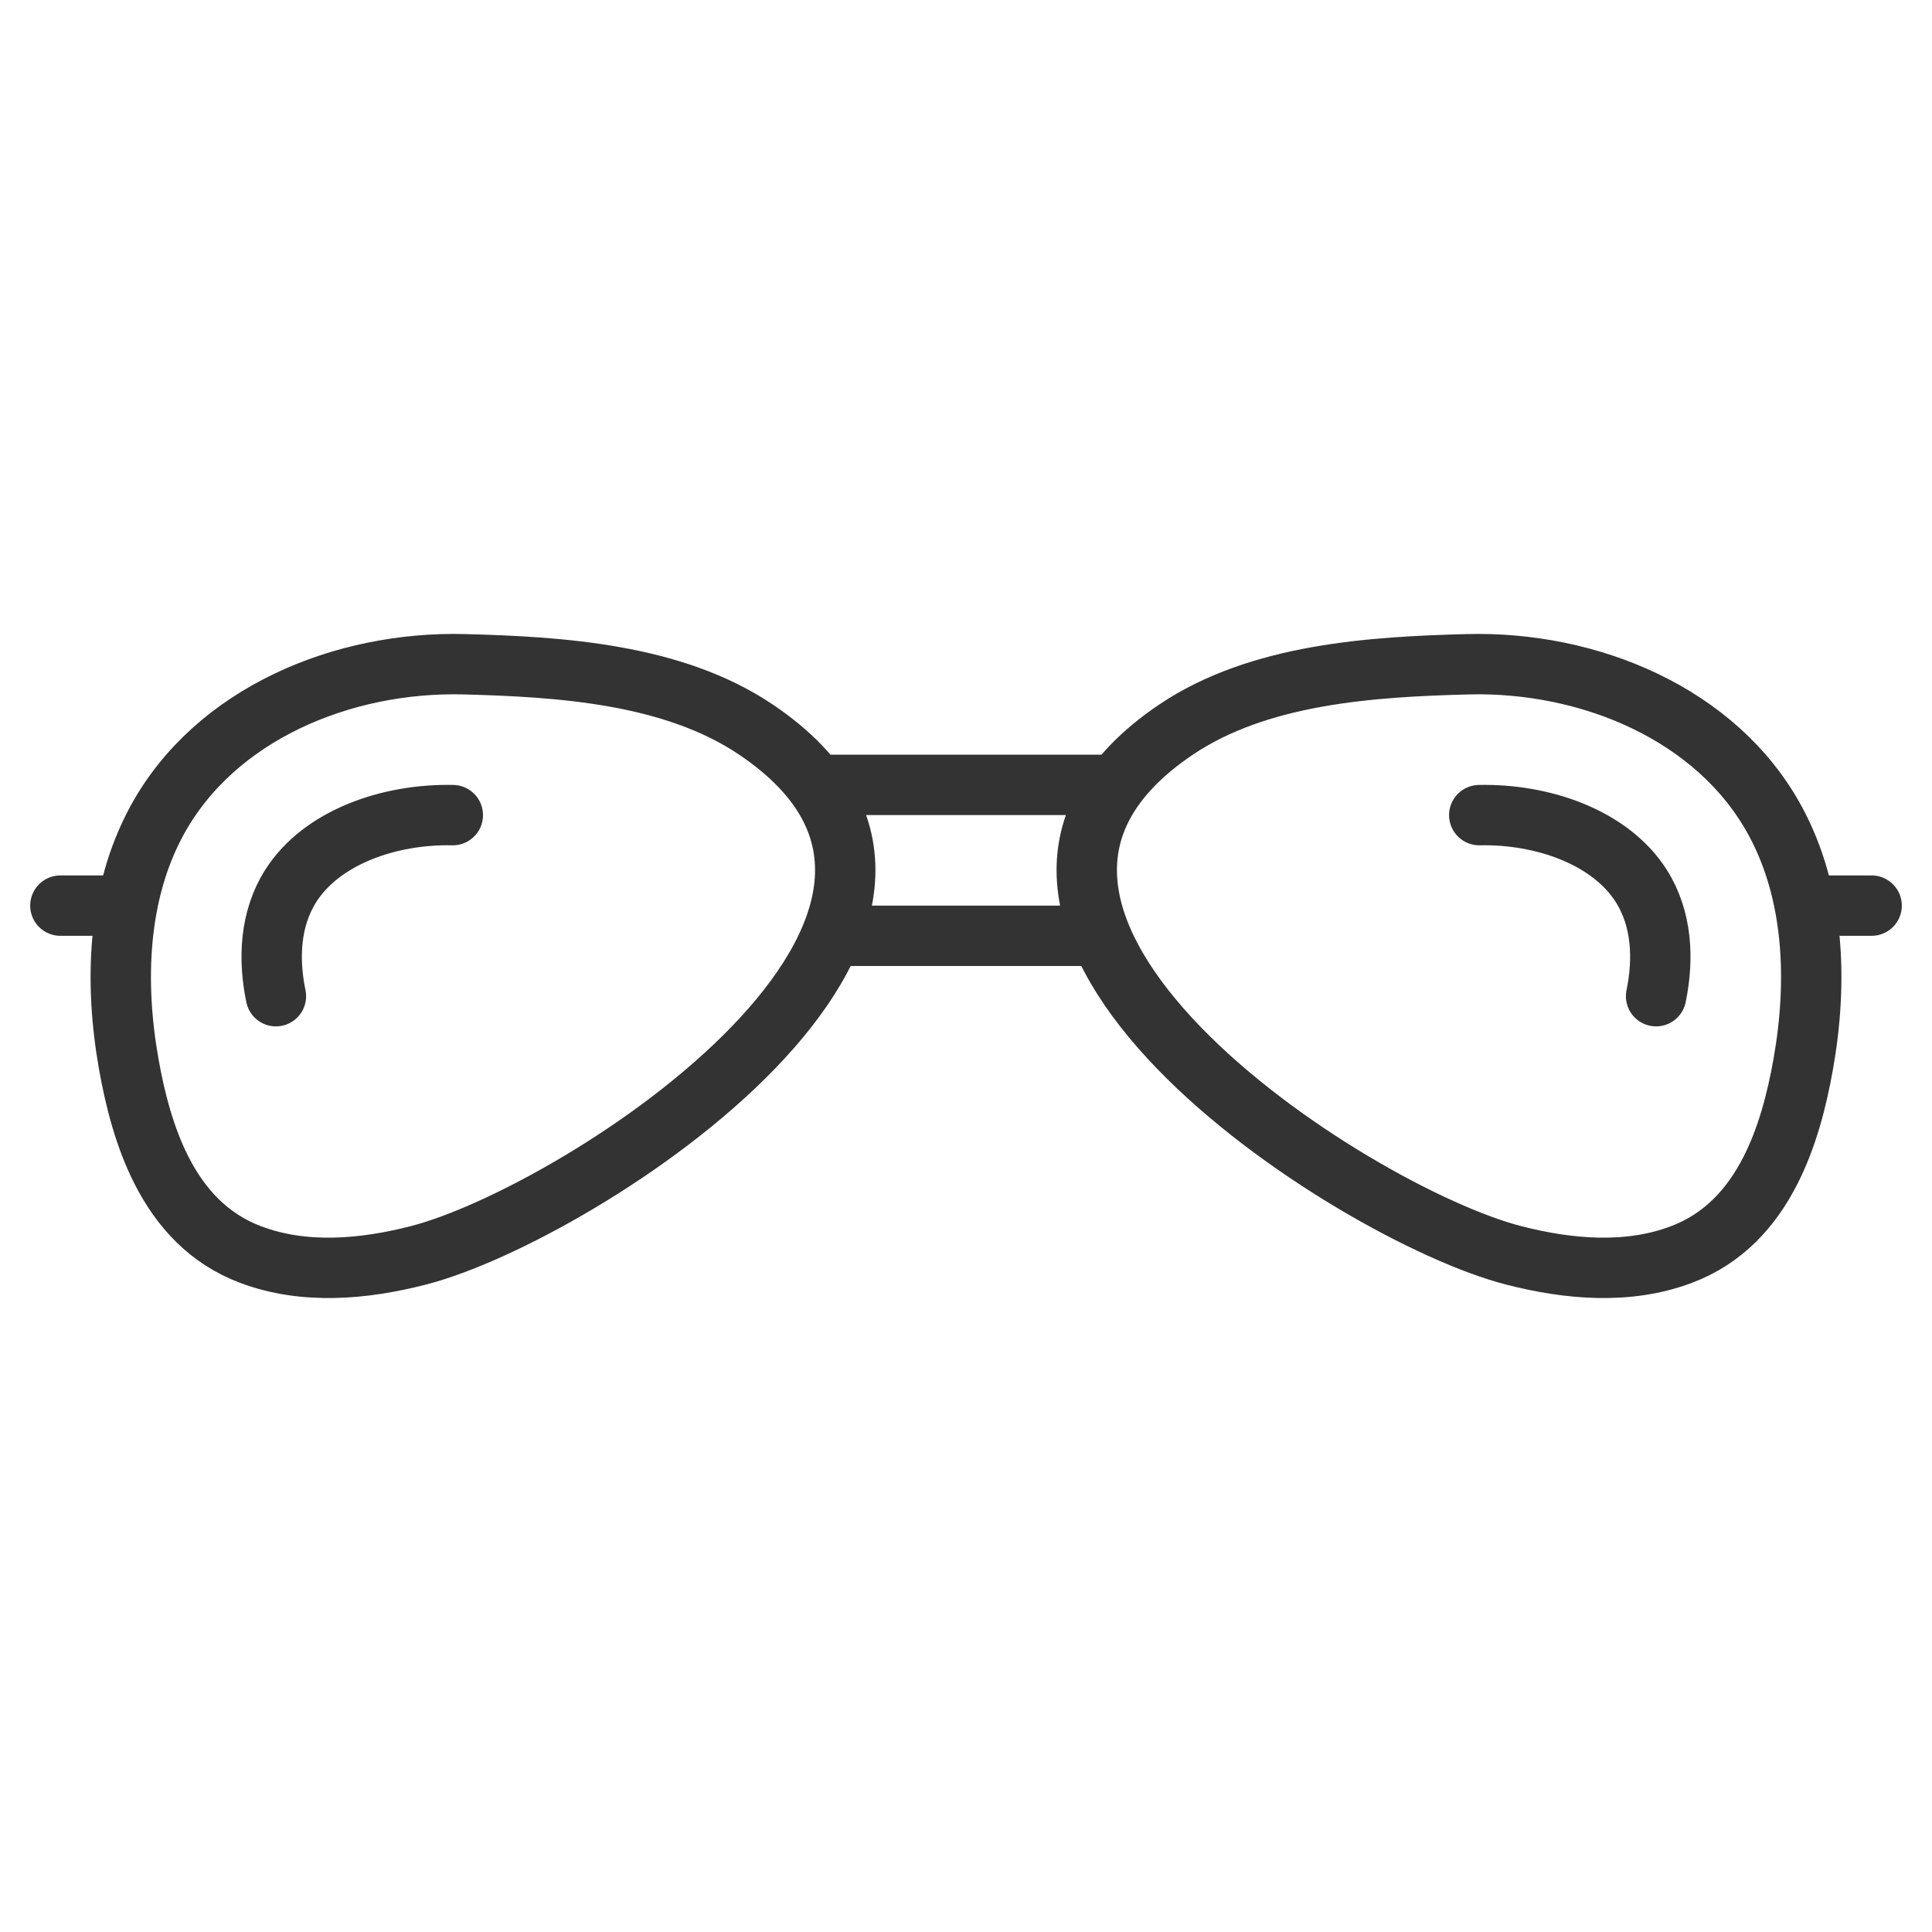 <svg xmlns="http://www.w3.org/2000/svg" viewBox="0 0 32 32"><path d="M2.677 19.388c-.275-.539-.437-1.158-.544-1.761-.241-1.357-.191-2.823.463-4.029.968-1.785 3.097-2.647 5.089-2.596 1.592.041 3.463.158 4.834 1.081 4.653 3.133-2.905 8.019-5.587 8.709-.913.235-1.899.321-2.782-.013-.696-.262-1.158-.774-1.473-1.391zM27.43 16.5c.127-.614.101-1.278-.244-1.824-.511-.808-1.634-1.198-2.685-1.175M4.57 16.5c-.127-.614-.101-1.278.244-1.824.511-.808 1.634-1.198 2.686-1.175m21.823 5.887c.275-.539.437-1.158.544-1.761.241-1.357.191-2.823-.463-4.029-.968-1.785-3.097-2.647-5.089-2.596-1.592.041-3.462.158-4.834 1.081-4.653 3.133 2.905 8.019 5.587 8.709.913.235 1.899.321 2.782-.013.696-.262 1.158-.774 1.473-1.391zM13.587 13h4.825m-4.573 2.5h4.3M2 15H1m30 0h-1" stroke="#333" stroke-linecap="round" stroke-linejoin="round" stroke-miterlimit="10" fill="none"/></svg>